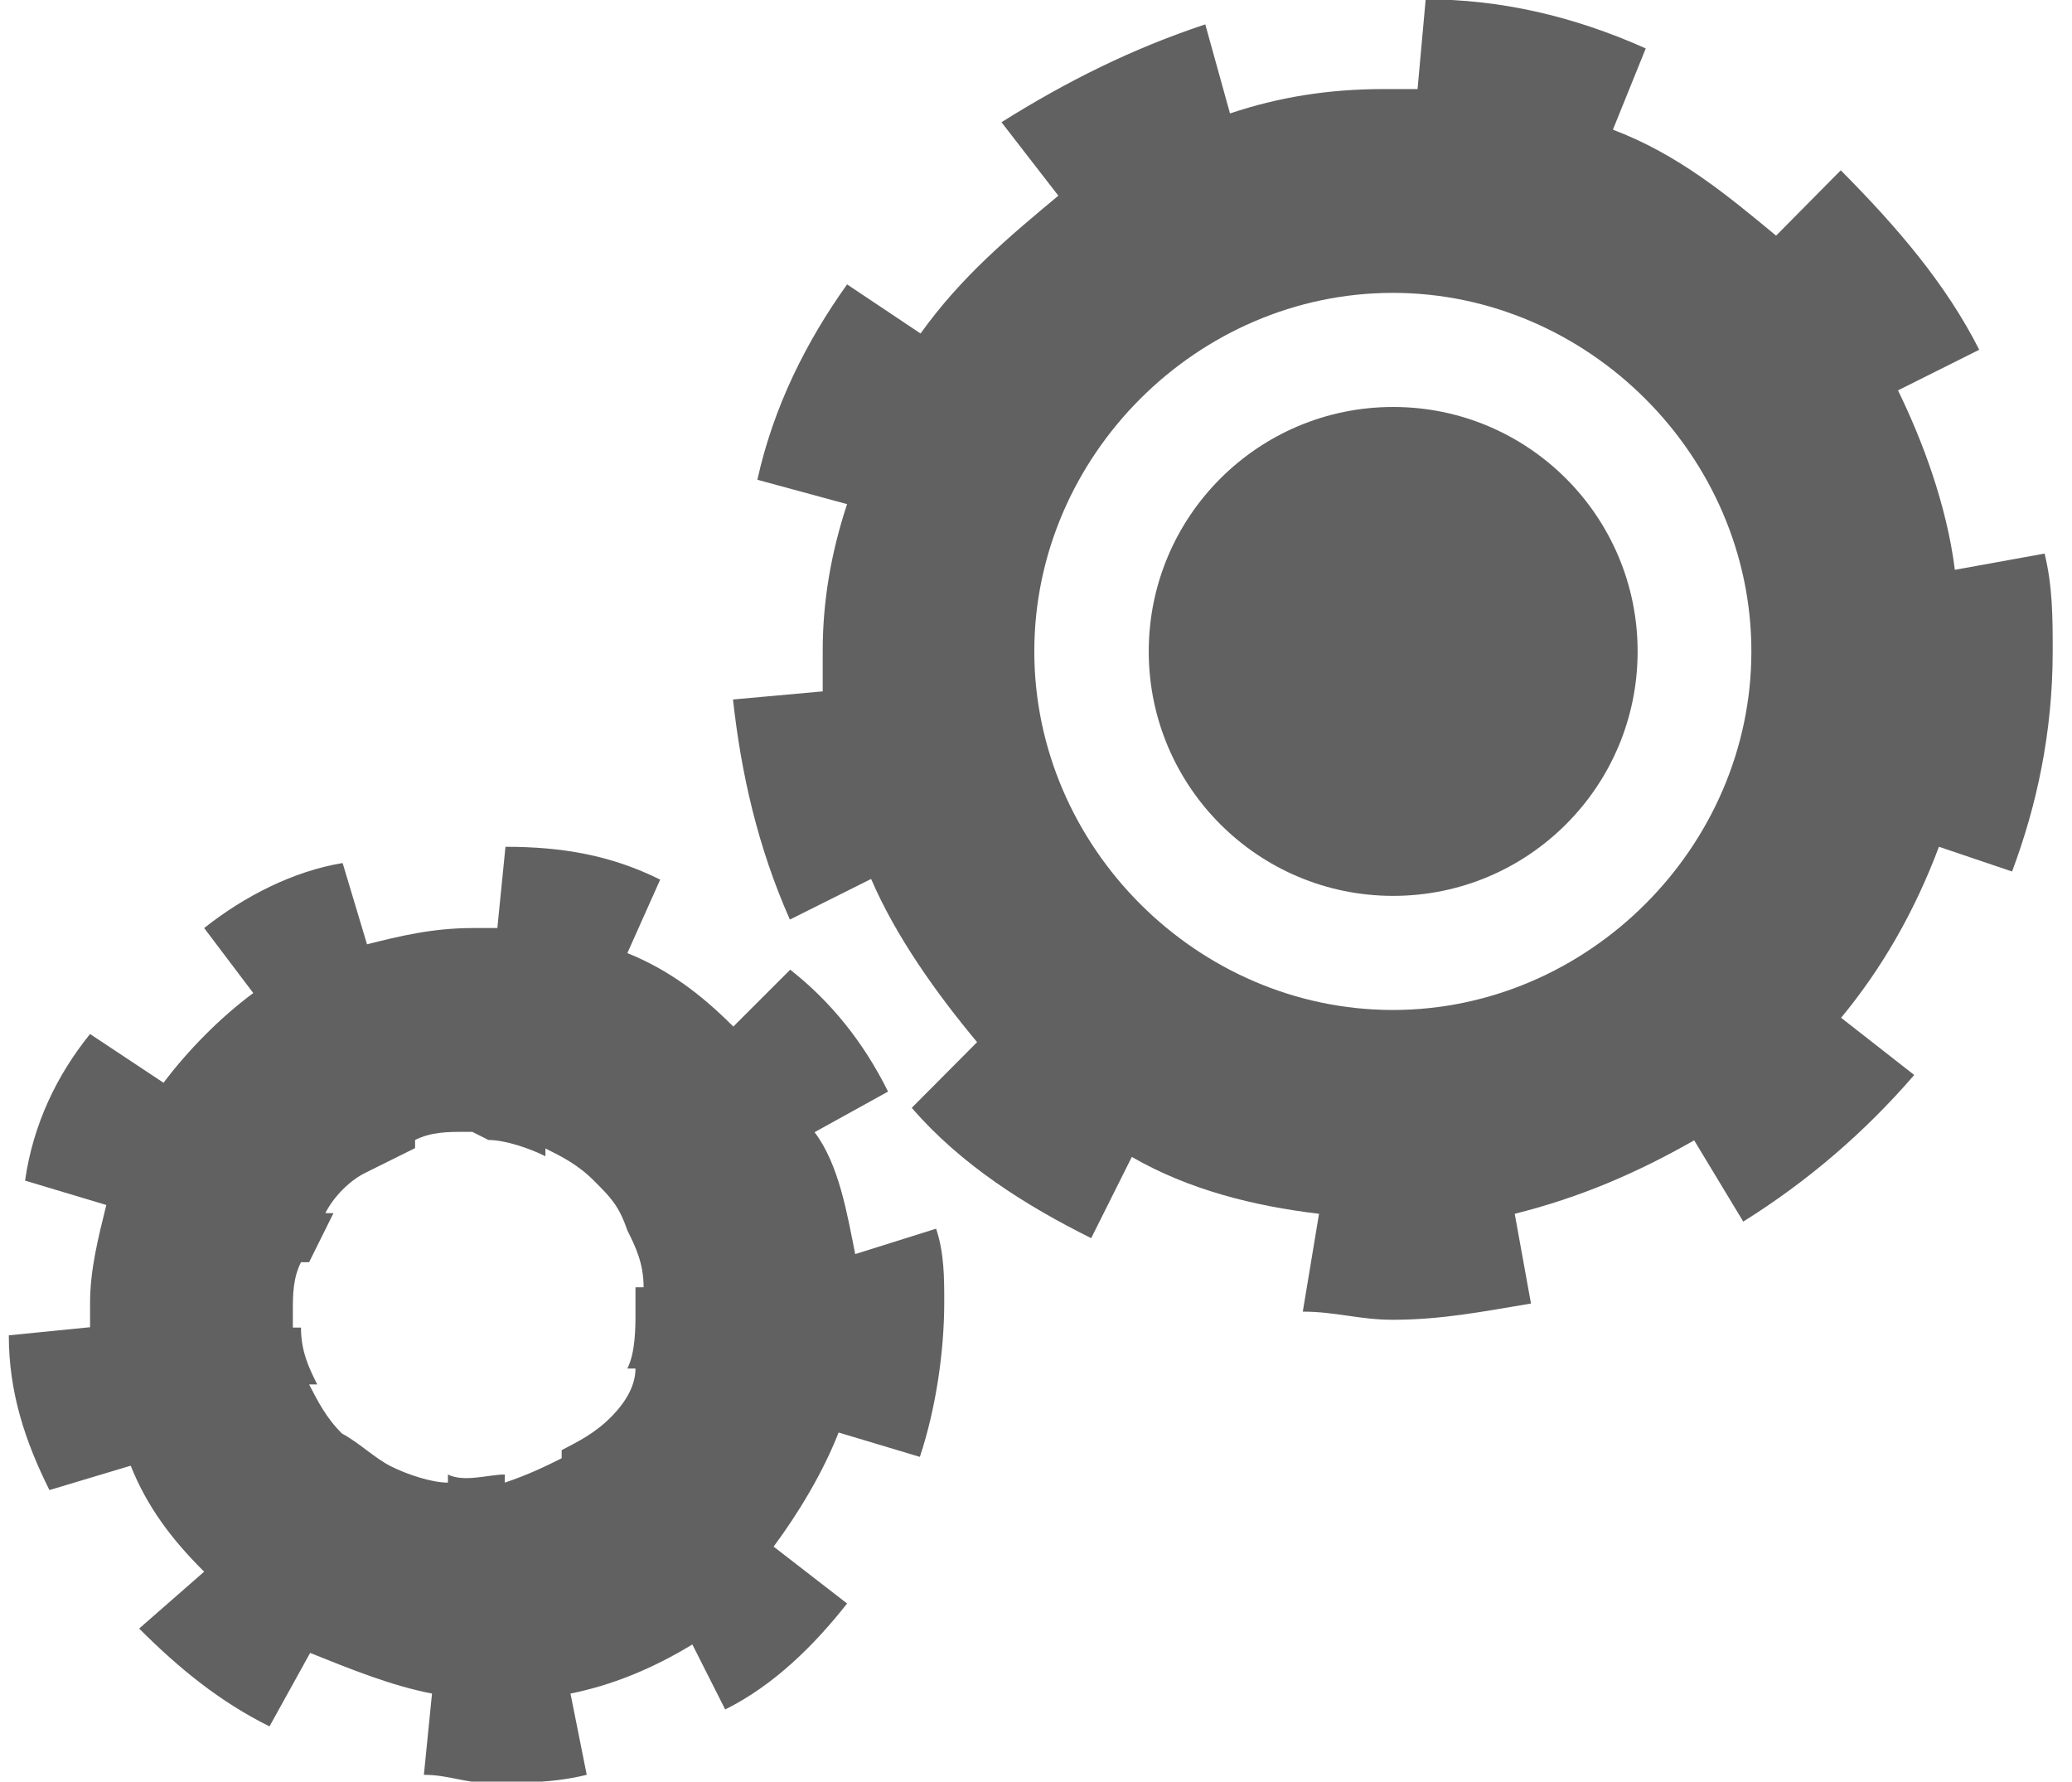 <?xml version="1.0" encoding="utf-8"?>
<!-- Generator: Adobe Illustrator 18.0.0, SVG Export Plug-In . SVG Version: 6.00 Build 0)  -->
<!DOCTYPE svg PUBLIC "-//W3C//DTD SVG 1.1//EN" "http://www.w3.org/Graphics/SVG/1.1/DTD/svg11.dtd">
<svg version="1.1" id="Ñëîé_1" xmlns="http://www.w3.org/2000/svg" xmlns:xlink="http://www.w3.org/1999/xlink" x="0px" y="0px"
	 viewBox="0 265.8 612 526.2" enable-background="new 0 265.8 612 526.2" xml:space="preserve">
<g>
	<path fill="#616161" d="M252.6,636.2c-2.4-12-4.8-26.5-12-36l21.7-12c-7.2-14.5-16.8-26.5-28.9-36l-16.8,16.8
		c-9.7-9.7-19.2-16.8-31.3-21.7l9.7-21.7c-14.5-7.2-28.9-9.7-45.7-9.7l-2.4,24c-2.4,0-4.8,0-7.2,0c-12,0-21.7,2.4-31.3,4.8l-7.2-24
		c-14.5,2.4-28.9,9.7-40.9,19.2l14.5,19.2c-9.7,7.2-19.2,16.8-26.5,26.5l-21.7-14.4c-9.7,12-16.8,26.5-19.2,43.3l24,7.2
		c-2.4,9.7-4.8,19.2-4.8,28.9c0,2.4,0,4.8,0,7.2l-24,2.4c0,16.8,4.8,31.3,12,45.7l24-7.2c4.8,12,12,21.7,21.7,31.3l-19.2,16.8
		c12,12,24,21.7,38.5,28.9l12-21.7c12,4.8,24,9.7,36,12l-2.4,24c7.2,0,12,2.4,19.2,2.4c9.7,0,19.2,0,28.9-2.4l-4.8-24
		c12-2.4,24-7.2,36-14.5l9.7,19.2c14.5-7.2,26.5-19.2,36-31.3l-21.7-16.8c7.2-9.7,14.5-21.7,19.2-33.7l24,7.2
		c4.8-14.5,7.2-31.3,7.2-45.7c0-7.2,0-14.5-2.4-21.7L252.6,636.2z M180.4,684.4L180.4,684.4c-4.8,4.8-9.7,7.2-14.5,9.7v2.4
		c-4.8,2.4-9.7,4.8-16.8,7.2v-2.4c-4.8,0-12,2.4-16.8,0v2.4c-4.8,0-12-2.4-16.8-4.8l0,0c-4.8-2.4-9.7-7.2-14.5-9.7l0,0
		c-4.8-4.8-7.2-9.7-9.7-14.5h2.4c-2.4-4.8-4.8-9.7-4.8-16.8h-2.4c0-2.4,0-2.4,0-4.8c0-4.8,0-9.7,2.4-14.5h2.4
		c2.4-4.8,4.8-9.7,7.2-14.5h-2.4c2.4-4.8,7.2-9.7,12-12l0,0c4.8-2.4,9.7-4.8,14.5-7.2v-2.4c4.8-2.4,9.7-2.4,14.5-2.4h2.4l4.8,2.4
		c4.8,0,12,2.4,16.8,4.8V605c4.8,2.4,9.7,4.8,14.5,9.7l0,0c4.8,4.8,7.2,7.2,9.7,14.5l0,0c2.4,4.8,4.8,9.7,4.8,16.8h-2.4
		c0,2.4,0,4.8,0,7.2c0,4.8,0,12-2.4,16.8h2.4C187.7,674.7,185.2,679.6,180.4,684.4z"/>
	<circle fill="#616161" cx="411.5" cy="458.2" r="72.2"/>
	<path fill="#616161" d="M594.3,523.2c7.2-19.2,12-40.9,12-65c0-9.7,0-19.2-2.4-28.9l-26.5,4.8c-2.4-19.2-9.7-38.5-16.8-53l24-12
		c-9.7-19.2-24-36-40.9-53l-19.1,19.3c-14.5-12-28.9-24-48.2-31.3l9.7-24c-21.7-9.7-43.3-14.5-65-14.5l-2.4,26.5c-2.4,0-7.2,0-9.7,0
		c-16.8,0-31.3,2.4-45.7,7.2L356,273c-21.7,7.2-40.9,16.8-60.2,28.9l16.8,21.7c-14.3,11.9-28.7,23.9-40.7,40.7l-21.7-14.5
		c-12,16.8-21.7,36-26.5,57.7l26.5,7.2c-4.8,14.5-7.2,28.9-7.2,43.3c0,4.8,0,7.2,0,12l-26.5,2.4c2.4,21.7,7.2,43.3,16.8,65l24-12
		c7.2,16.8,19.2,33.7,31.3,48.2L269.3,593c14.5,16.8,33.7,28.9,53,38.5l12-24c16.8,9.7,36,14.5,55.3,16.8l-4.8,28.9
		c9.7,0,16.8,2.4,26.5,2.4c14.5,0,26.5-2.4,40.9-4.8l-4.8-26.5c19.2-4.8,36-12,53-21.7l14.5,24c19.2-12,36-26.5,50.5-43.3
		l-21.6-16.9c12-14.5,21.7-31.3,28.9-50.5L594.3,523.2z M517.3,458.2c0,57.7-48.2,105.9-105.9,105.9S305.5,516,305.5,458.2
		s48.2-105.9,105.9-105.9S517.3,400.5,517.3,458.2z"/>
</g>
</svg>
